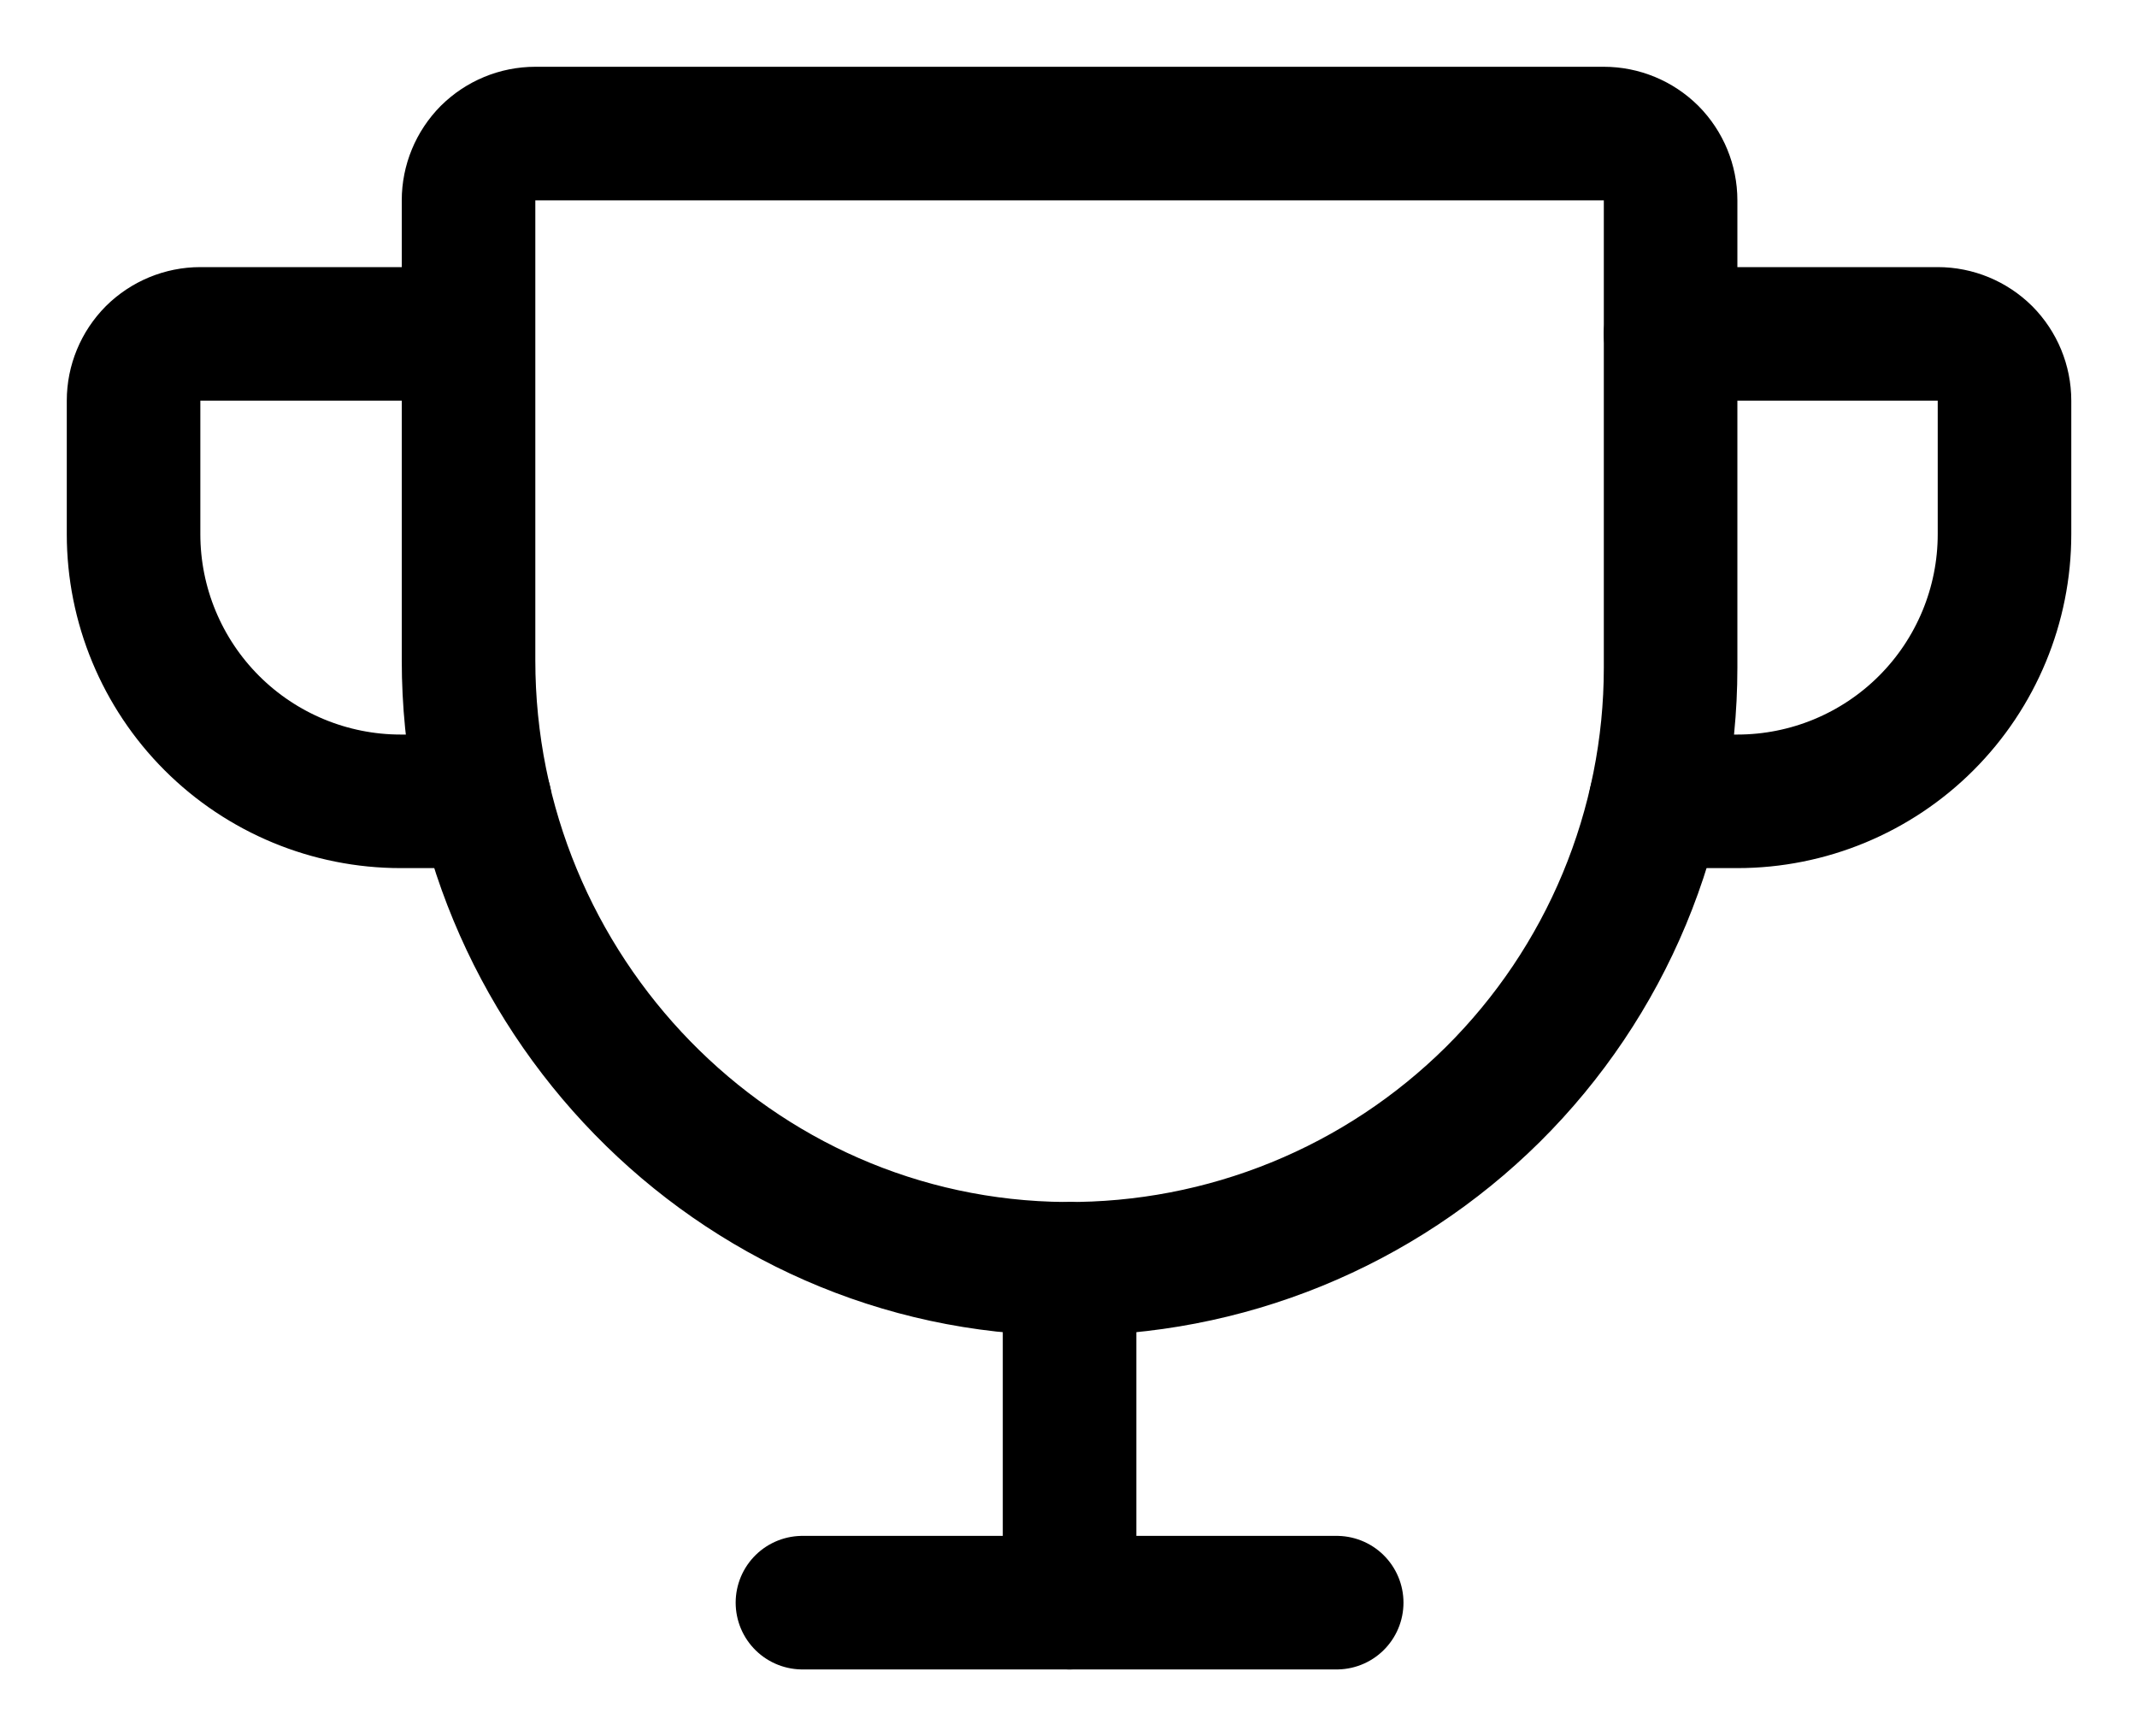 <?xml version="1.0" encoding="UTF-8"?>
<svg width="16px" height="13px" viewBox="0 0 16 13" version="1.1" xmlns="http://www.w3.org/2000/svg" xmlns:xlink="http://www.w3.org/1999/xlink">
    <title>ic_trophy copy</title>
    <g id="Figma" stroke="none" stroke-width="1" fill="none" fill-rule="evenodd" stroke-linecap="round" stroke-linejoin="round">
        <g id="Artboard-Copy" transform="translate(-87, -320)" stroke="#000000">
            <g id="ic_trophy-copy" transform="translate(88, 321)">
                <path d="M2.508,0.5 L2.508,3.944 C2.508,6.425 4.493,8.482 6.974,8.5 C7.568,8.504 8.156,8.391 8.706,8.167 C9.256,7.943 9.756,7.612 10.178,7.194 C10.599,6.776 10.934,6.278 11.162,5.73 C11.39,5.182 11.508,4.594 11.508,4 L11.508,0.5 C11.508,0.367 11.455,0.24 11.362,0.146 C11.268,0.053 11.141,0 11.008,0 L3.008,0 C2.875,0 2.748,0.053 2.654,0.146 C2.561,0.24 2.508,0.367 2.508,0.5 Z" id="Path"></path>
                <line x1="5.008" y1="11" x2="9.008" y2="11" id="Path"></line>
                <line x1="7.008" y1="8.5" x2="7.008" y2="11" id="Path"></line>
                <path d="M11.396,5 L12.008,5 C12.538,5 13.047,4.789 13.422,4.414 C13.797,4.039 14.008,3.53 14.008,3 L14.008,2 C14.008,1.867 13.955,1.74 13.862,1.646 C13.768,1.553 13.641,1.5 13.508,1.5 L11.508,1.5" id="Path"></path>
                <path d="M2.631,5 L2,5 C1.47,5 0.961,4.789 0.586,4.414 C0.211,4.039 -2.22044605e-16,3.53 -2.22044605e-16,3 L-2.22044605e-16,2 C-2.22044605e-16,1.867 0.053,1.74 0.146,1.646 C0.24,1.553 0.367,1.5 0.5,1.5 L2.5,1.5" id="Path"></path>
            </g>
        </g>
    </g>
</svg>